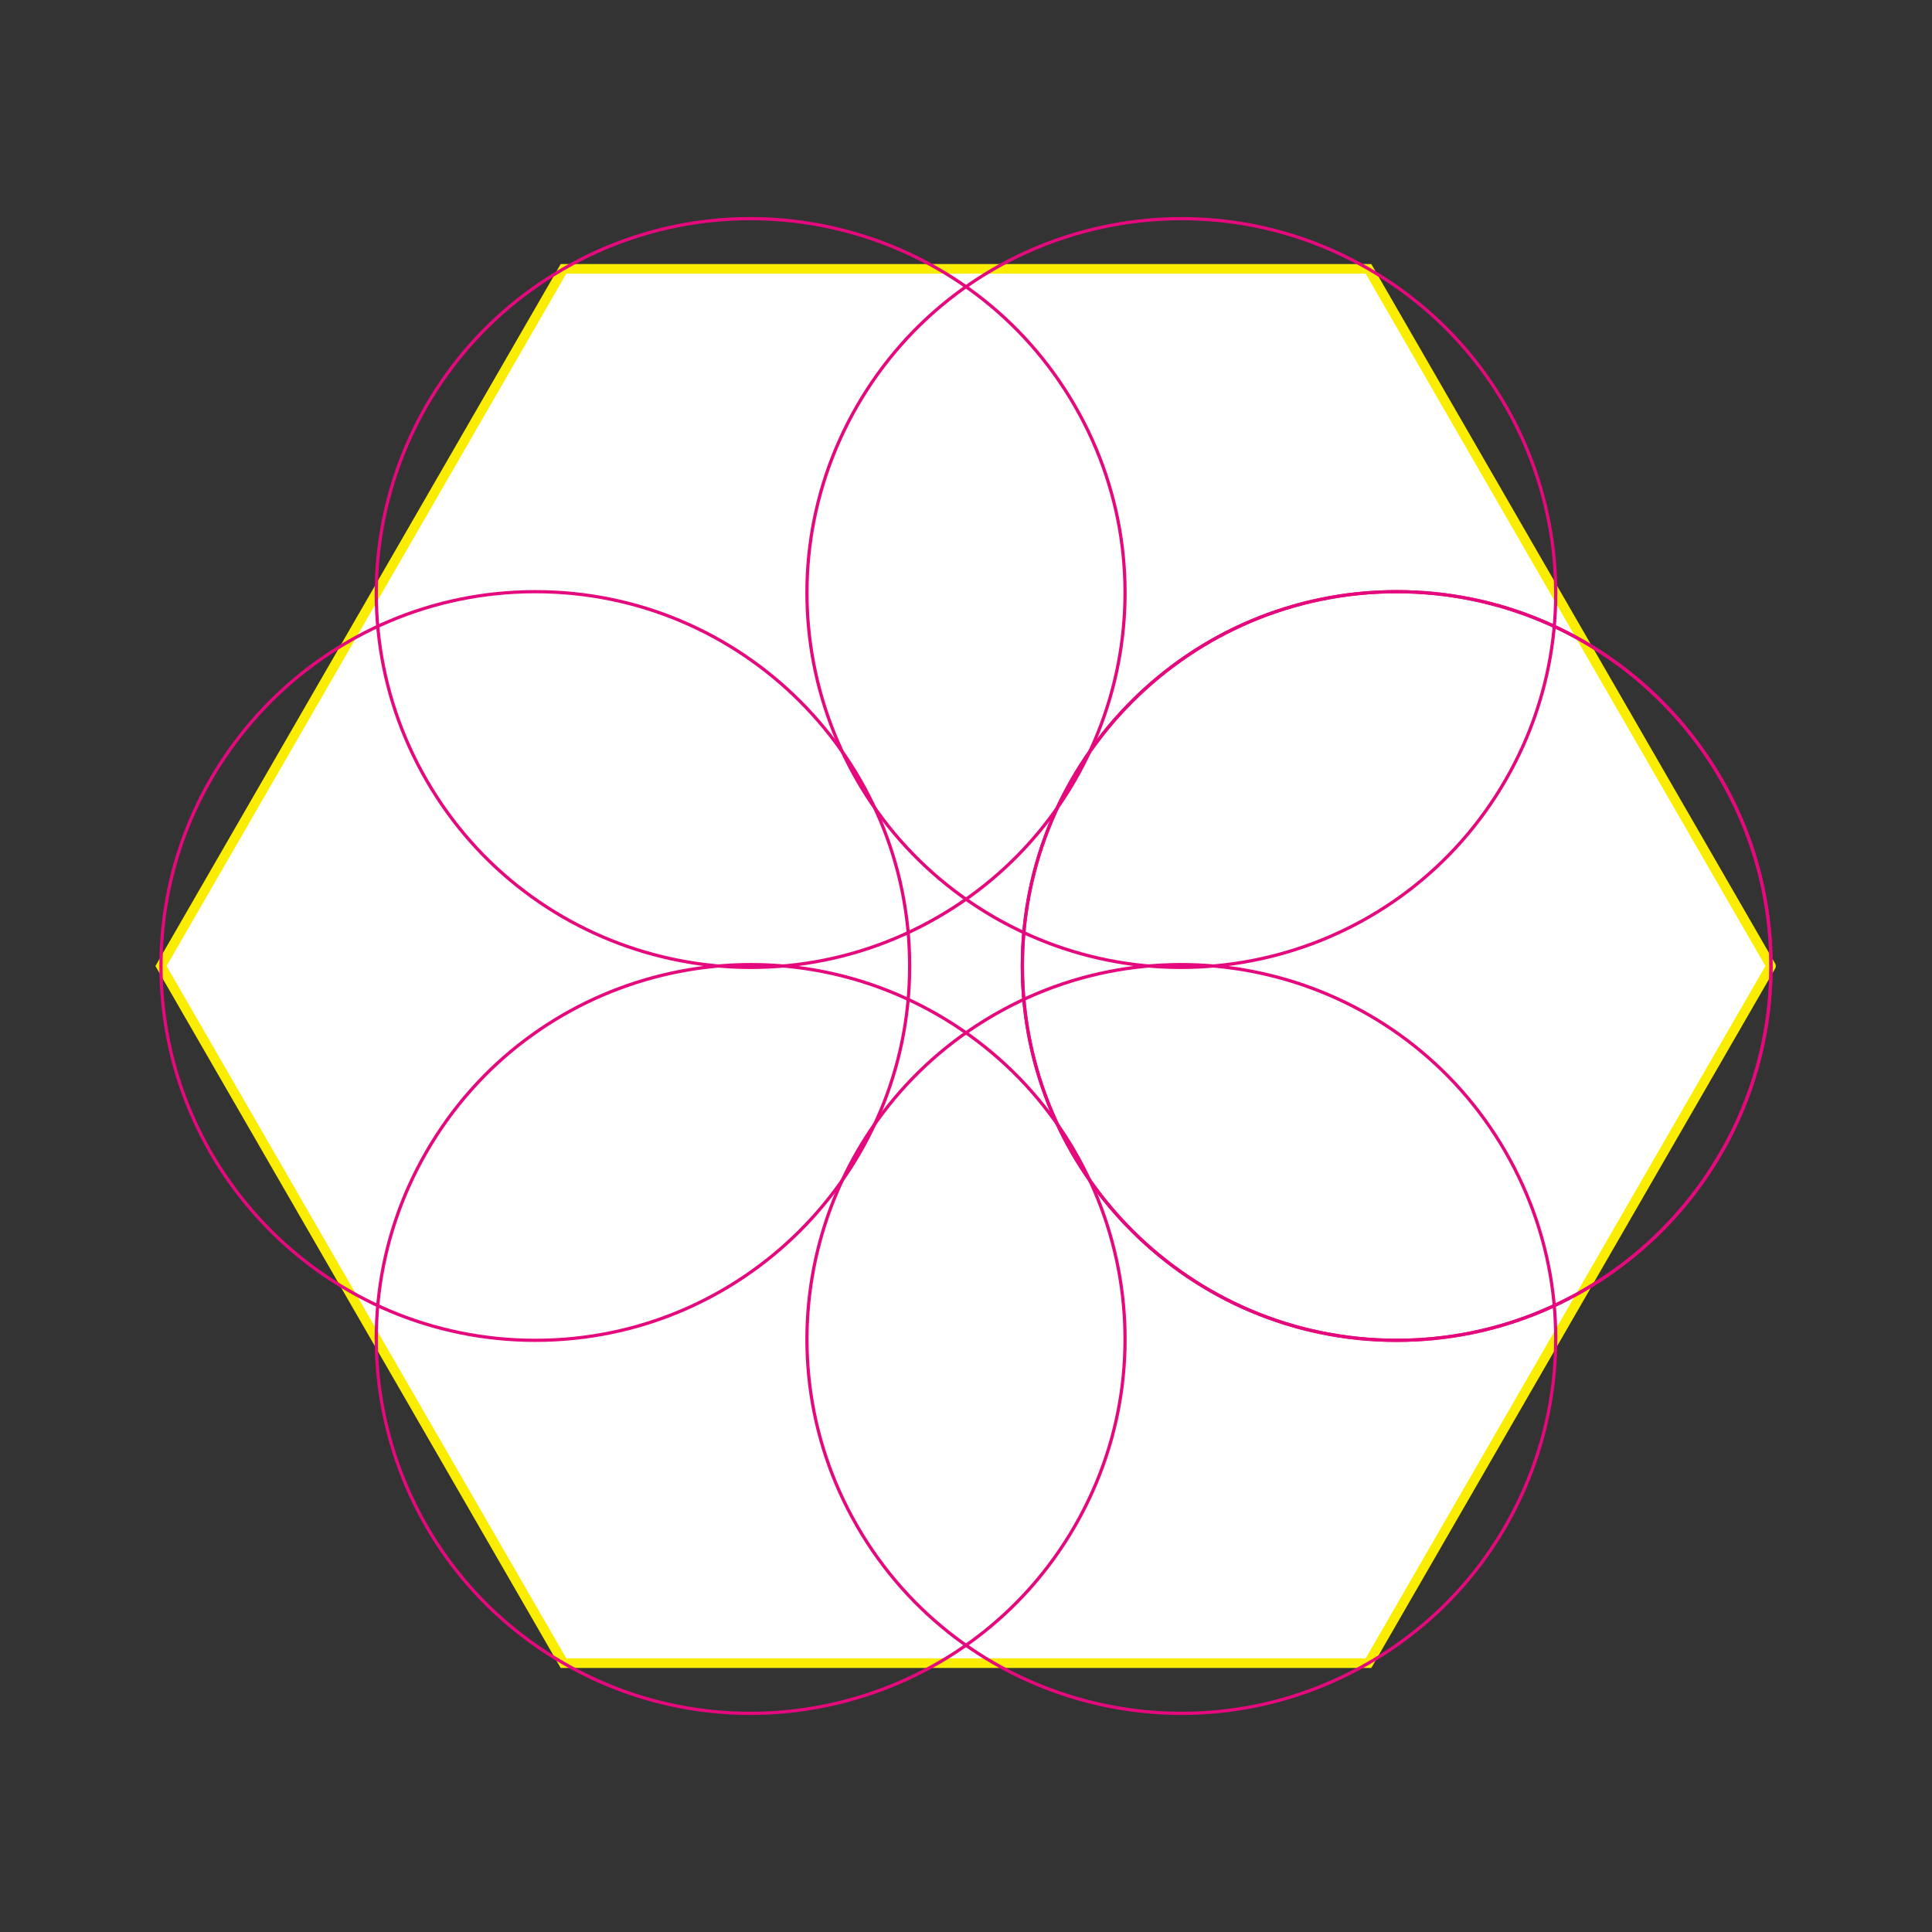 <svg version="1.1" xmlns="http://www.w3.org/2000/svg" xmlns:xlink="http://www.w3.org/1999/xlink" width="600" height="600" viewBox="0 0 600 600"><rect x="0" y="0" width="600" height="600" fill="#333333" stroke="none"/><defs/><g transform="scale(1,1) scale(1,1)"><g transform="translate(300,300)"><path fill="#FFFFFF" stroke="rgb(251,237,0)" paint-order="fill stroke markers" d=" M 250 0 L 125 216.506 L -125 216.506 L -250 3.061616997868383e-14 L -125 -216.506 L 125 -216.506 L 250 0 L 250 0" stroke-opacity="1" stroke-linecap="round" stroke-miterlimit="10" stroke-width="3"/></g><g transform="translate(300,300)"><path fill="none" stroke="rgb(228,9,124)" paint-order="fill stroke markers" d=" M 17.5 0 C 17.5 -64.203 69.547 -116.25 133.75 -116.25 C 197.953 -116.25 250 -64.203 250 0 C 250 64.203 197.953 116.25 133.75 116.25 C 69.547 116.25 17.5 64.203 17.5 0 Z" stroke-opacity="1" stroke-linecap="round" stroke-miterlimit="10"/><g transform="rotate(60,0,0)"><path fill="none" stroke="rgb(228,9,124)" paint-order="fill stroke markers" d=" M 17.5 0 C 17.5 -64.203 69.547 -116.25 133.75 -116.25 C 197.953 -116.25 250 -64.203 250 0 C 250 64.203 197.953 116.25 133.75 116.25 C 69.547 116.25 17.5 64.203 17.5 0 Z" stroke-opacity="1" stroke-linecap="round" stroke-miterlimit="10"/><g transform="rotate(60,0,0)"><path fill="none" stroke="rgb(228,9,124)" paint-order="fill stroke markers" d=" M 17.5 0 C 17.5 -64.203 69.547 -116.25 133.75 -116.25 C 197.953 -116.25 250 -64.203 250 0 C 250 64.203 197.953 116.25 133.75 116.25 C 69.547 116.25 17.5 64.203 17.5 0 Z" stroke-opacity="1" stroke-linecap="round" stroke-miterlimit="10"/><g transform="rotate(60,0,0)"><path fill="none" stroke="rgb(228,9,124)" paint-order="fill stroke markers" d=" M 17.5 0 C 17.5 -64.203 69.547 -116.25 133.75 -116.25 C 197.953 -116.25 250 -64.203 250 0 C 250 64.203 197.953 116.25 133.75 116.25 C 69.547 116.25 17.5 64.203 17.5 0 Z" stroke-opacity="1" stroke-linecap="round" stroke-miterlimit="10"/><g transform="rotate(60,0,0)"><path fill="none" stroke="rgb(228,9,124)" paint-order="fill stroke markers" d=" M 17.5 0 C 17.5 -64.203 69.547 -116.25 133.75 -116.25 C 197.953 -116.25 250 -64.203 250 0 C 250 64.203 197.953 116.25 133.75 116.25 C 69.547 116.25 17.5 64.203 17.5 0 Z" stroke-opacity="1" stroke-linecap="round" stroke-miterlimit="10"/><g transform="rotate(60,0,0)"><path fill="none" stroke="rgb(228,9,124)" paint-order="fill stroke markers" d=" M 17.5 0 C 17.5 -64.203 69.547 -116.25 133.75 -116.25 C 197.953 -116.25 250 -64.203 250 0 C 250 64.203 197.953 116.25 133.75 116.25 C 69.547 116.25 17.5 64.203 17.5 0 Z" stroke-opacity="1" stroke-linecap="round" stroke-miterlimit="10"/><g transform="rotate(60,0,0)"><path fill="none" stroke="rgb(228,9,124)" paint-order="fill stroke markers" d=" M 17.5 0 C 17.5 -64.203 69.547 -116.25 133.75 -116.25 C 197.953 -116.25 250 -64.203 250 0 C 250 64.203 197.953 116.25 133.75 116.25 C 69.547 116.25 17.5 64.203 17.5 0 Z" stroke-opacity="1" stroke-linecap="round" stroke-miterlimit="10"/><g transform="rotate(60,0,0)"/></g></g></g></g></g></g></g></g></svg>